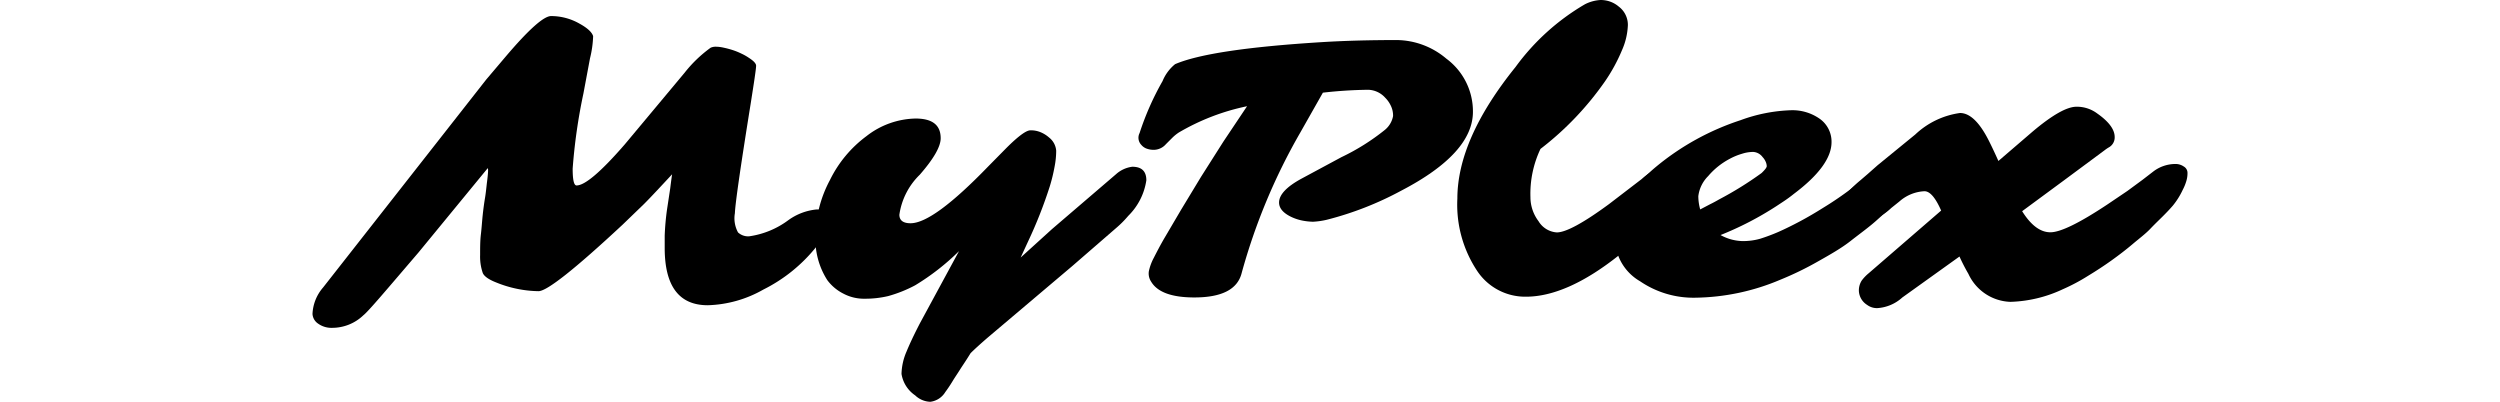 <svg xmlns="http://www.w3.org/2000/svg" viewBox="0 0 149.33 32" height="24"><title>MyPlex</title><g id="Layer_2" data-name="Layer 2"><g id="Layer_1-2" data-name="Layer 1"><path d="M28.05,19.77l0-1a20.37,20.37,0,0,1,.18-2.05L28.49,15c.05-.41.1-.79.15-1.12-.93,1-1.68,1.81-2.25,2.38L24.7,17.89Q19,23.2,18,23.19a9.26,9.26,0,0,1-3.36-.69c-.64-.25-1-.52-1.09-.79a4,4,0,0,1-.2-1.4c0-.59,0-1.14.06-1.64s.09-1,.14-1.49.12-1,.19-1.42.11-.86.15-1.2c.1-.77.12-1.16.06-1.16L8.44,20.11c-2.57,3-4,4.7-4.39,5a3.59,3.59,0,0,1-2.49,1,1.82,1.82,0,0,1-1.12-.34A1,1,0,0,1,0,25,3.44,3.44,0,0,1,.84,22.9l13-16.57L15.4,4.49Q18.13,1.28,19,1.28a4.55,4.55,0,0,1,2.26.6c.64.35,1,.69,1.09,1a8.34,8.34,0,0,1-.25,1.77l-.52,2.78a44.49,44.49,0,0,0-.86,6c0,.89.1,1.34.31,1.34q1,0,3.84-3.27l4.76-5.7a10.32,10.32,0,0,1,2.08-2,1,1,0,0,1,.43-.08,3,3,0,0,1,.62.08,6.82,6.82,0,0,1,.71.19,5.24,5.24,0,0,1,.69.28,4.14,4.14,0,0,1,.6.34c.39.25.57.46.57.62s-.05.51-.12,1-.18,1.18-.3,1.95q-1.22,7.59-1.27,8.8a2.35,2.35,0,0,0,.25,1.53,1.18,1.18,0,0,0,.89.31,6.81,6.81,0,0,0,3.11-1.28,4.58,4.58,0,0,1,2.28-.86c.61,0,.91.28.91.86a3.91,3.91,0,0,1-1,2.17,12.56,12.56,0,0,1-4.17,3.35,9.46,9.46,0,0,1-4.43,1.25Q28.06,24.31,28.05,19.77Z"/><path d="M46.74,17.1c0,.45.3.68.89.68,1.22,0,3.28-1.52,6.2-4.54l1.42-1.44c1-1,1.61-1.42,1.92-1.42a2,2,0,0,1,.84.16,2.39,2.39,0,0,1,.65.41A1.48,1.48,0,0,1,59.23,12a6.69,6.69,0,0,1-.13,1.28,13.44,13.44,0,0,1-.38,1.56A35.81,35.81,0,0,1,57,19.21l-.6,1.3,2.49-2.26L64,13.87a2.38,2.38,0,0,1,1.29-.59c.75,0,1.12.36,1.12,1.08a5,5,0,0,1-1.44,2.83,8.32,8.32,0,0,1-1,1l-3.46,3-6.75,5.71q-.9.78-1.35,1.23c-.36.59-.65,1-.85,1.32s-.39.59-.59.92-.39.61-.57.85A1.63,1.63,0,0,1,49.2,32,1.82,1.82,0,0,1,48,31.49a2.55,2.55,0,0,1-1.09-1.71A4.72,4.72,0,0,1,47.31,28c.27-.66.63-1.41,1.07-2.26L51.49,20A18.84,18.84,0,0,1,48,22.72a10.47,10.47,0,0,1-2.15.86,7.88,7.88,0,0,1-1.85.21,3.48,3.48,0,0,1-1.71-.4A3.62,3.62,0,0,1,41,22.31a6,6,0,0,1-.94-3.48,9.64,9.64,0,0,1,1.15-4.49,9.59,9.59,0,0,1,2.9-3.49,6.55,6.55,0,0,1,3.92-1.41c1.34,0,2,.52,2,1.57,0,.66-.55,1.63-1.67,2.91A5.54,5.54,0,0,0,46.74,17.1Z"/><path d="M66.79,22.43a1.17,1.17,0,0,1-.18-.83A4.05,4.05,0,0,1,67,20.54c.22-.43.51-1,.88-1.63l1.3-2.21,1.58-2.61,1.79-2.82,1.88-2.81A17.9,17.9,0,0,0,69,10.55a3.41,3.41,0,0,0-.53.43l-.5.5a1.3,1.3,0,0,1-.89.45,1.63,1.63,0,0,1-.69-.11,1,1,0,0,1-.38-.28.82.82,0,0,1-.14-.94A22.29,22.29,0,0,1,67.7,6.46a3.4,3.4,0,0,1,1-1.35q2.79-1.2,11.62-1.75c1.92-.12,3.94-.17,6.05-.17a6.2,6.2,0,0,1,3.93,1.48A5.22,5.22,0,0,1,92.42,8.9q0,3.31-5.7,6.28a25.83,25.83,0,0,1-5.93,2.32,6.07,6.07,0,0,1-1.11.16,5,5,0,0,1-.88-.1,3.79,3.79,0,0,1-.88-.3c-.63-.31-.94-.69-.94-1.13,0-.62.6-1.26,1.8-1.91l3.16-1.7a17.54,17.54,0,0,0,3.46-2.17,1.85,1.85,0,0,0,.66-1.11,1.8,1.8,0,0,0-.17-.8,2.25,2.25,0,0,0-.46-.66,1.89,1.89,0,0,0-1.35-.63,35,35,0,0,0-3.61.23l-1.79,3.16A47.59,47.59,0,0,0,74,21.75c-.33,1.3-1.59,1.94-3.77,1.94Q67.54,23.69,66.79,22.43Z"/><path d="M108.77,13c.63,0,.94.26.94.77A3.76,3.76,0,0,1,108.56,16a34.57,34.57,0,0,1-4.46,4.29q-4.18,3.34-7.47,3.34a4.59,4.59,0,0,1-3.87-2.05,9.53,9.53,0,0,1-1.58-5.76q0-4.74,4.63-10.48a18.17,18.17,0,0,1,5.53-5A3.12,3.12,0,0,1,102.58,0a2.28,2.28,0,0,1,.8.14,2.21,2.21,0,0,1,.66.39A1.82,1.82,0,0,1,104.76,2a5.43,5.43,0,0,1-.47,2,13.56,13.56,0,0,1-1.36,2.49,24.23,24.23,0,0,1-5.13,5.37A8.32,8.32,0,0,0,97,15.71a3.17,3.17,0,0,0,.64,1.9,1.84,1.84,0,0,0,1.46.9c.72,0,2.11-.75,4.15-2.25l2.61-2A4.89,4.89,0,0,1,108.77,13Z"/><path d="M126.71,12.55c.47,0,.7.26.7.79a3.36,3.36,0,0,1-.36,1.33,5.36,5.36,0,0,1-1,1.5c-.45.46-1,.95-1.55,1.44s-1.26,1-2,1.58-1.64,1.09-2.58,1.62a25.11,25.11,0,0,1-3,1.46,17.88,17.88,0,0,1-6.8,1.44,7.53,7.53,0,0,1-4.39-1.31,4,4,0,0,1-2-3.32c0-2,1.1-4,3.3-5.82a20.56,20.56,0,0,1,6.71-3.69,12.75,12.75,0,0,1,4-.79,3.77,3.77,0,0,1,2.24.64,2.23,2.23,0,0,1,1,1.9c0,1.24-1,2.62-3,4.12a10.46,10.46,0,0,1-.85.62l-.53.35a25.55,25.55,0,0,1-4.46,2.31,3.78,3.78,0,0,0,1.73.48,5,5,0,0,0,1.44-.19,15.24,15.24,0,0,0,1.44-.54c.54-.24,1.11-.52,1.73-.85s1.23-.69,1.85-1.08a26.42,26.42,0,0,0,3.64-2.67A6,6,0,0,1,126,12.68,2.29,2.29,0,0,1,126.71,12.55Zm-16.19,4.13.8-.42c.27-.13.5-.26.71-.38a27.66,27.66,0,0,0,3.38-2.1c.27-.26.41-.44.41-.55a.94.94,0,0,0-.09-.36,1.26,1.26,0,0,0-.24-.36,1,1,0,0,0-.75-.41,2.91,2.91,0,0,0-.87.14,5,5,0,0,0-1,.41,5.94,5.94,0,0,0-.93.61,5.78,5.78,0,0,0-.79.77,2.7,2.7,0,0,0-.78,1.6A4,4,0,0,0,110.52,16.68Z"/><path d="M136.16,16.82q1.05,1.68,2.25,1.68t4.53-2.21l1.6-1.08,1.21-.89.83-.64a2.91,2.91,0,0,1,1.82-.62,1.14,1.14,0,0,1,.63.2.58.58,0,0,1,.3.52,2.16,2.16,0,0,1-.1.66,3.77,3.77,0,0,1-.28.68,5.9,5.9,0,0,1-.79,1.26c-.25.29-.52.57-.8.85s-.63.61-1,1-.88.77-1.4,1.21-1.08.87-1.68,1.3-1.23.84-1.89,1.24a15.09,15.09,0,0,1-2,1.06,10.48,10.48,0,0,1-4.17,1,3.82,3.82,0,0,1-3.34-2.23,14.91,14.91,0,0,1-.71-1.38l-4.55,3.26a3.27,3.27,0,0,1-2,.85,1.31,1.31,0,0,1-.81-.26,1.39,1.39,0,0,1-.65-1.07,1.45,1.45,0,0,1,.22-.86,3.26,3.26,0,0,1,.55-.58l5.78-5c-.44-1-.88-1.54-1.33-1.54a3.24,3.24,0,0,0-2,.82l-.65.52a4.1,4.1,0,0,1-2.45,1.13,1.27,1.27,0,0,1-.78-.27,1.47,1.47,0,0,1-.69-1.19c0-.45.5-1.08,1.49-1.9l.57-.49.78-.69,3-2.45A6.48,6.48,0,0,1,131.21,9c.82,0,1.61.79,2.38,2.37.23.46.45.94.68,1.45l2.7-2.32c1.56-1.32,2.74-2,3.52-2a2.7,2.7,0,0,1,1.64.53c.93.65,1.4,1.28,1.4,1.88a.9.9,0,0,1-.47.83,2.8,2.8,0,0,0-.31.21l-3.32,2.46Z"/></g></g></svg>